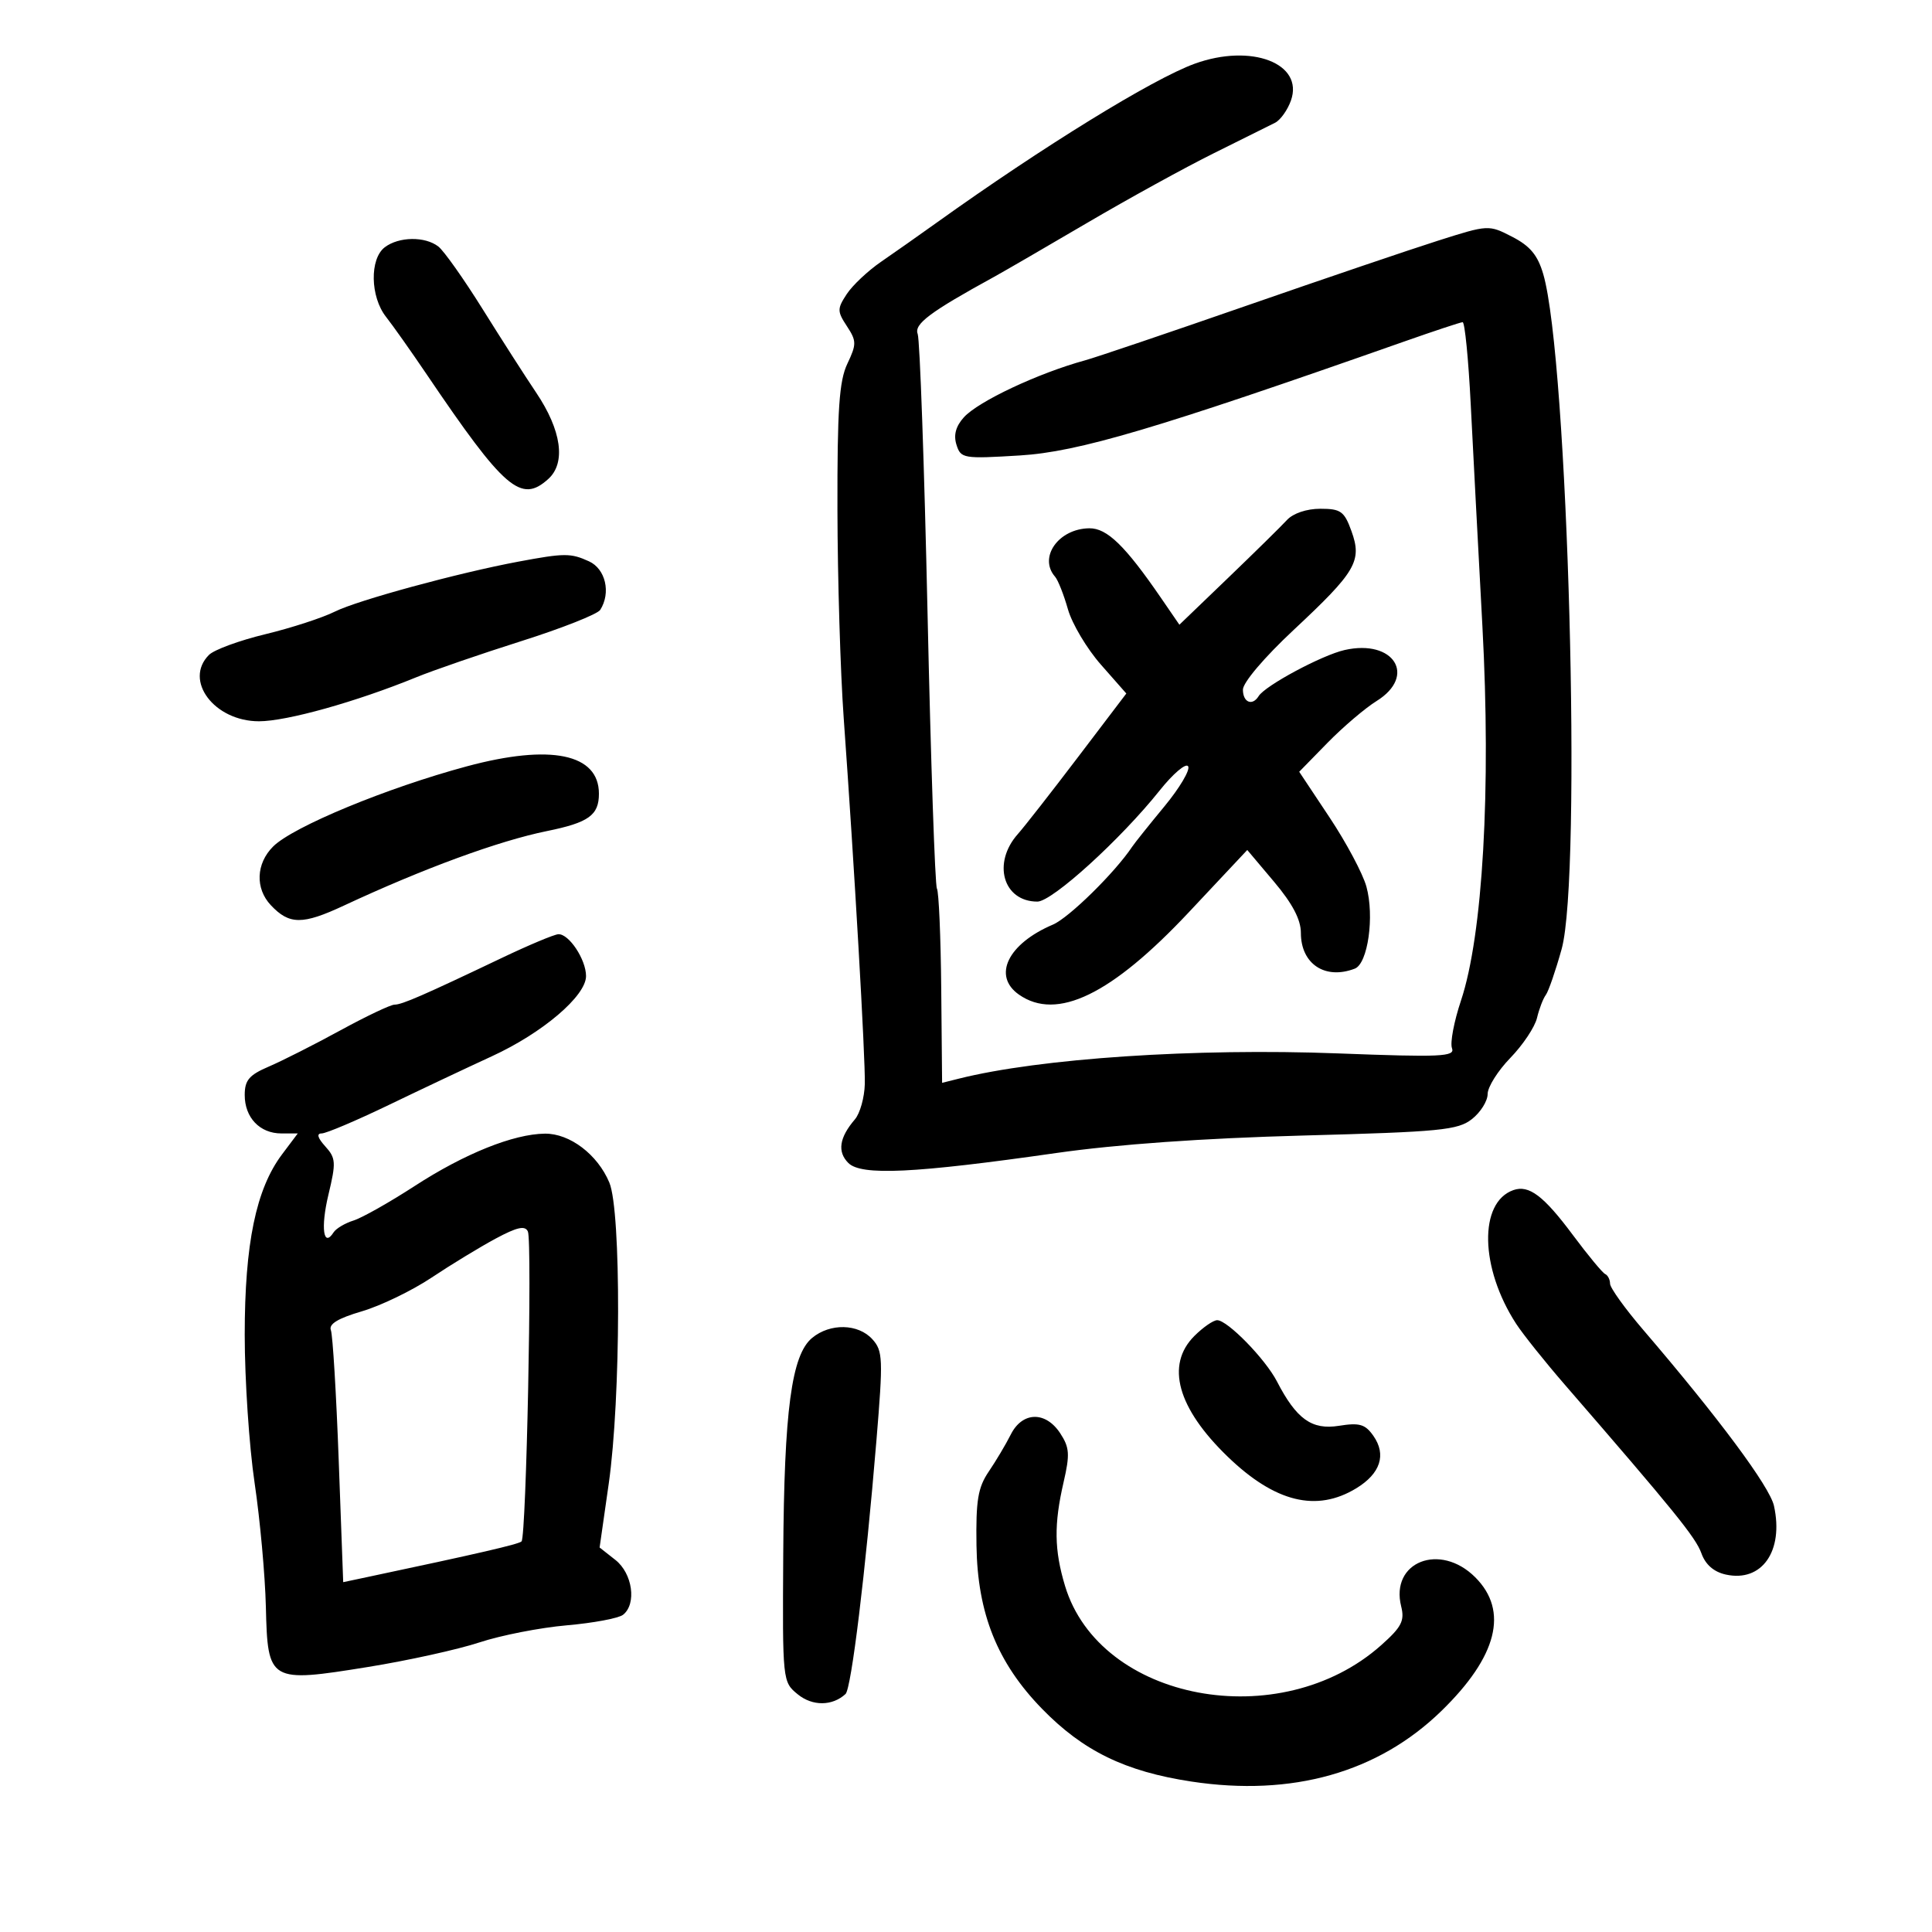 <svg xmlns="http://www.w3.org/2000/svg" width="300" height="300" viewBox="0 0 300 300" version="1.1">
	<path d="M 185.500 9.897 C 179.001 12.256, 161.956 22.755, 145.500 34.535 C 142.750 36.504, 138.835 39.259, 136.799 40.658 C 134.764 42.056, 132.370 44.312, 131.480 45.670 C 129.987 47.949, 129.989 48.335, 131.507 50.651 C 133.013 52.949, 133.019 53.441, 131.576 56.482 C 130.305 59.159, 130.007 63.553, 130.037 79.151 C 130.058 89.793, 130.495 104.350, 131.010 111.500 C 132.650 134.277, 134.386 164.371, 134.287 168.315 C 134.235 170.414, 133.542 172.889, 132.748 173.815 C 130.323 176.645, 129.991 178.849, 131.730 180.587 C 133.733 182.590, 141.949 182.197, 164 179.042 C 173.448 177.690, 186.797 176.744, 202.315 176.326 C 223.687 175.752, 226.379 175.489, 228.565 173.770 C 229.904 172.717, 231 170.965, 231 169.878 C 231 168.791, 232.587 166.267, 234.526 164.270 C 236.466 162.273, 238.328 159.483, 238.664 158.070 C 239.001 156.656, 239.615 155.050, 240.030 154.500 C 240.445 153.950, 241.552 150.743, 242.490 147.373 C 245.664 135.964, 243.484 55.791, 239.640 42.583 C 238.780 39.628, 237.598 38.202, 234.823 36.773 C 231.158 34.886, 231.120 34.888, 223.323 37.362 C 219.020 38.727, 205.600 43.283, 193.500 47.487 C 181.400 51.691, 170.150 55.499, 168.500 55.950 C 161.248 57.931, 151.883 62.334, 149.660 64.809 C 148.409 66.201, 148.044 67.565, 148.522 69.069 C 149.197 71.195, 149.576 71.259, 158.362 70.723 C 167.446 70.169, 179.457 66.609, 218 53.047 C 222.675 51.402, 226.777 50.043, 227.115 50.028 C 227.453 50.013, 228.018 55.737, 228.372 62.750 C 228.725 69.763, 229.542 85.280, 230.187 97.234 C 231.551 122.513, 230.249 145.238, 226.856 155.384 C 225.774 158.620, 225.148 161.942, 225.464 162.767 C 225.969 164.083, 223.787 164.182, 207.770 163.572 C 185.613 162.728, 161.457 164.337, 148.870 167.497 L 146.289 168.144 146.154 153.492 C 146.079 145.433, 145.778 138.450, 145.484 137.974 C 145.190 137.499, 144.536 118.286, 144.030 95.279 C 143.524 72.273, 142.834 52.731, 142.497 51.853 C 141.909 50.321, 144.420 48.442, 154.289 43.030 C 155.824 42.188, 162.349 38.405, 168.789 34.623 C 175.230 30.840, 184.100 25.963, 188.500 23.784 C 192.900 21.605, 197.175 19.478, 198 19.058 C 198.825 18.637, 199.928 17.092, 200.451 15.625 C 202.511 9.842, 194.309 6.700, 185.500 9.897 M 59.750 38.392 C 57.382 40.189, 57.484 46.074, 59.936 49.192 C 61.001 50.546, 63.828 54.544, 66.218 58.077 C 78.351 76.010, 80.903 78.208, 85.139 74.374 C 87.907 71.870, 87.194 66.815, 83.247 60.953 C 81.598 58.504, 77.861 52.675, 74.943 48 C 72.025 43.325, 68.932 38.952, 68.069 38.282 C 66.003 36.677, 61.938 36.731, 59.750 38.392 M 199.835 80.750 C 198.950 81.713, 194.830 85.764, 190.680 89.754 L 183.135 97.007 180.318 92.900 C 174.719 84.740, 171.902 81.999, 169.146 82.032 C 164.366 82.089, 161.210 86.554, 163.831 89.550 C 164.289 90.073, 165.187 92.348, 165.828 94.606 C 166.469 96.864, 168.772 100.731, 170.945 103.200 L 174.895 107.688 167.369 117.594 C 163.229 123.042, 159.039 128.400, 158.059 129.500 C 154.038 134.010, 155.765 140, 161.087 140 C 163.384 140, 174.017 130.336, 180.075 122.742 C 182.163 120.124, 184.152 118.437, 184.495 118.992 C 184.838 119.547, 183.179 122.348, 180.809 125.216 C 178.439 128.085, 176.191 130.897, 175.813 131.466 C 173.147 135.475, 165.988 142.513, 163.500 143.570 C 156.495 146.545, 154.073 151.537, 158.223 154.443 C 164.112 158.569, 172.581 154.461, 184.610 141.644 L 193.675 131.985 197.837 136.922 C 200.698 140.315, 202 142.797, 202 144.858 C 202 149.685, 205.761 152.180, 210.370 150.411 C 212.406 149.630, 213.447 142.277, 212.173 137.666 C 211.620 135.660, 209.046 130.829, 206.453 126.930 L 201.740 119.840 206.120 115.359 C 208.529 112.895, 211.963 109.969, 213.750 108.858 C 220.035 104.950, 216.447 99.208, 208.798 100.933 C 205.279 101.727, 196.452 106.459, 195.441 108.095 C 194.464 109.676, 193 109.071, 193 107.087 C 193 105.987, 196.342 102.053, 200.856 97.837 C 210.571 88.763, 211.534 87.118, 209.852 82.467 C 208.740 79.391, 208.195 79, 205.021 79 C 202.895 79, 200.792 79.709, 199.835 80.750 M 80.500 87.210 C 71.142 88.959, 55.511 93.214, 52 94.969 C 50.075 95.931, 45.216 97.511, 41.202 98.479 C 37.188 99.447, 33.250 100.892, 32.452 101.691 C 28.492 105.650, 33.275 112, 40.217 112 C 44.509 112, 55.304 108.981, 64.605 105.180 C 67.297 104.079, 74.661 101.544, 80.969 99.545 C 87.277 97.546, 92.782 95.368, 93.203 94.705 C 94.894 92.045, 94.034 88.336, 91.453 87.161 C 88.614 85.867, 87.663 85.871, 80.500 87.210 M 72.500 118.993 C 60.057 122.341, 45.484 128.374, 42.407 131.450 C 39.754 134.103, 39.604 137.950, 42.052 140.555 C 44.921 143.610, 46.970 143.621, 53.400 140.619 C 65.706 134.875, 77.437 130.570, 84.932 129.047 C 91.412 127.730, 93 126.588, 93 123.245 C 93 117.043, 85.518 115.491, 72.500 118.993 M 78 148.710 C 65.693 154.577, 62.426 156, 61.266 156 C 60.660 156, 56.864 157.802, 52.832 160.004 C 48.799 162.207, 43.813 164.730, 41.750 165.613 C 38.682 166.925, 38 167.730, 38 170.037 C 38 173.543, 40.345 176, 43.690 176 L 46.237 176 43.795 179.250 C 39.753 184.630, 38 193.110, 38 207.285 C 38 214.245, 38.690 224.587, 39.534 230.266 C 40.378 235.946, 41.166 244.610, 41.284 249.518 C 41.566 261.189, 41.800 261.326, 57.172 258.843 C 63.347 257.846, 71.123 256.131, 74.450 255.032 C 77.778 253.933, 83.875 252.739, 88 252.380 C 92.125 252.021, 96.063 251.284, 96.750 250.741 C 98.888 249.054, 98.224 244.321, 95.553 242.221 L 93.107 240.296 94.522 230.398 C 96.415 217.151, 96.477 188.077, 94.621 183.636 C 92.799 179.274, 88.479 175.992, 84.615 176.033 C 79.729 176.084, 72.132 179.138, 64.393 184.161 C 60.485 186.698, 56.210 189.111, 54.893 189.522 C 53.577 189.933, 52.187 190.758, 51.804 191.356 C 50.211 193.843, 49.768 190.634, 50.998 185.510 C 52.200 180.499, 52.156 179.830, 50.504 178.004 C 49.319 176.695, 49.125 176, 49.944 176 C 50.633 176, 55.316 174.015, 60.349 171.589 C 65.382 169.163, 72.589 165.758, 76.366 164.022 C 84.253 160.397, 91 154.652, 91 151.562 C 91 148.990, 88.337 144.975, 86.693 145.067 C 86.037 145.105, 82.125 146.744, 78 148.710 M 235 184.797 C 229.597 186.696, 229.804 196.894, 235.419 205.545 C 236.475 207.170, 239.873 211.425, 242.971 215 C 260.010 234.662, 263.315 238.741, 264.190 241.187 C 264.824 242.958, 266.120 244.087, 267.992 244.498 C 273.585 245.727, 277.004 240.846, 275.463 233.830 C 274.808 230.851, 266.888 220.190, 255.158 206.500 C 252.331 203.200, 250.014 199.975, 250.009 199.333 C 250.004 198.692, 249.662 198.017, 249.250 197.833 C 248.838 197.650, 246.583 194.926, 244.240 191.780 C 239.698 185.680, 237.409 183.951, 235 184.797 M 76.946 192.339 C 74.501 193.654, 70.025 196.379, 67 198.396 C 63.975 200.413, 59.105 202.766, 56.178 203.624 C 52.484 204.707, 51.016 205.600, 51.378 206.544 C 51.666 207.292, 52.213 216.403, 52.596 226.791 L 53.292 245.678 56.896 244.915 C 74.352 241.220, 80.545 239.788, 80.985 239.348 C 81.723 238.611, 82.660 192.755, 81.969 191.225 C 81.535 190.265, 80.293 190.541, 76.946 192.339 M 185.455 207.455 C 180.966 211.943, 182.821 218.649, 190.638 226.193 C 197.976 233.276, 204.434 234.862, 210.607 231.098 C 214.357 228.811, 215.309 225.887, 213.258 222.958 C 211.988 221.145, 211.105 220.887, 207.912 221.398 C 203.695 222.072, 201.312 220.366, 198.280 214.500 C 196.480 211.018, 190.604 205, 189.004 205 C 188.402 205, 186.805 206.105, 185.455 207.455 M 126.105 207.750 C 122.907 210.394, 121.757 219.005, 121.621 241.330 C 121.500 261.096, 121.508 261.167, 123.889 263.104 C 126.165 264.954, 129.247 264.930, 131.293 263.045 C 132.194 262.215, 134.399 244.124, 136.089 223.706 C 137.144 210.966, 137.096 209.763, 135.460 207.956 C 133.263 205.529, 128.908 205.433, 126.105 207.750 M 156.955 222.750 C 156.194 224.262, 154.656 226.850, 153.536 228.500 C 151.850 230.984, 151.522 232.961, 151.628 240 C 151.787 250.546, 154.862 258.206, 161.797 265.332 C 168.181 271.892, 174.722 275.079, 185 276.638 C 200.646 279.010, 213.985 275.244, 223.820 265.676 C 232.503 257.229, 234.298 250.144, 229.077 244.923 C 223.611 239.457, 215.836 242.515, 217.576 249.447 C 218.135 251.676, 217.632 252.651, 214.465 255.468 C 198.779 269.423, 170.765 264.162, 165.374 246.249 C 163.697 240.675, 163.643 236.698, 165.157 230.140 C 166.151 225.834, 166.077 224.767, 164.634 222.564 C 162.358 219.090, 158.752 219.177, 156.955 222.750" stroke="none" fill="black" fill-rule="evenodd"/>
</svg>